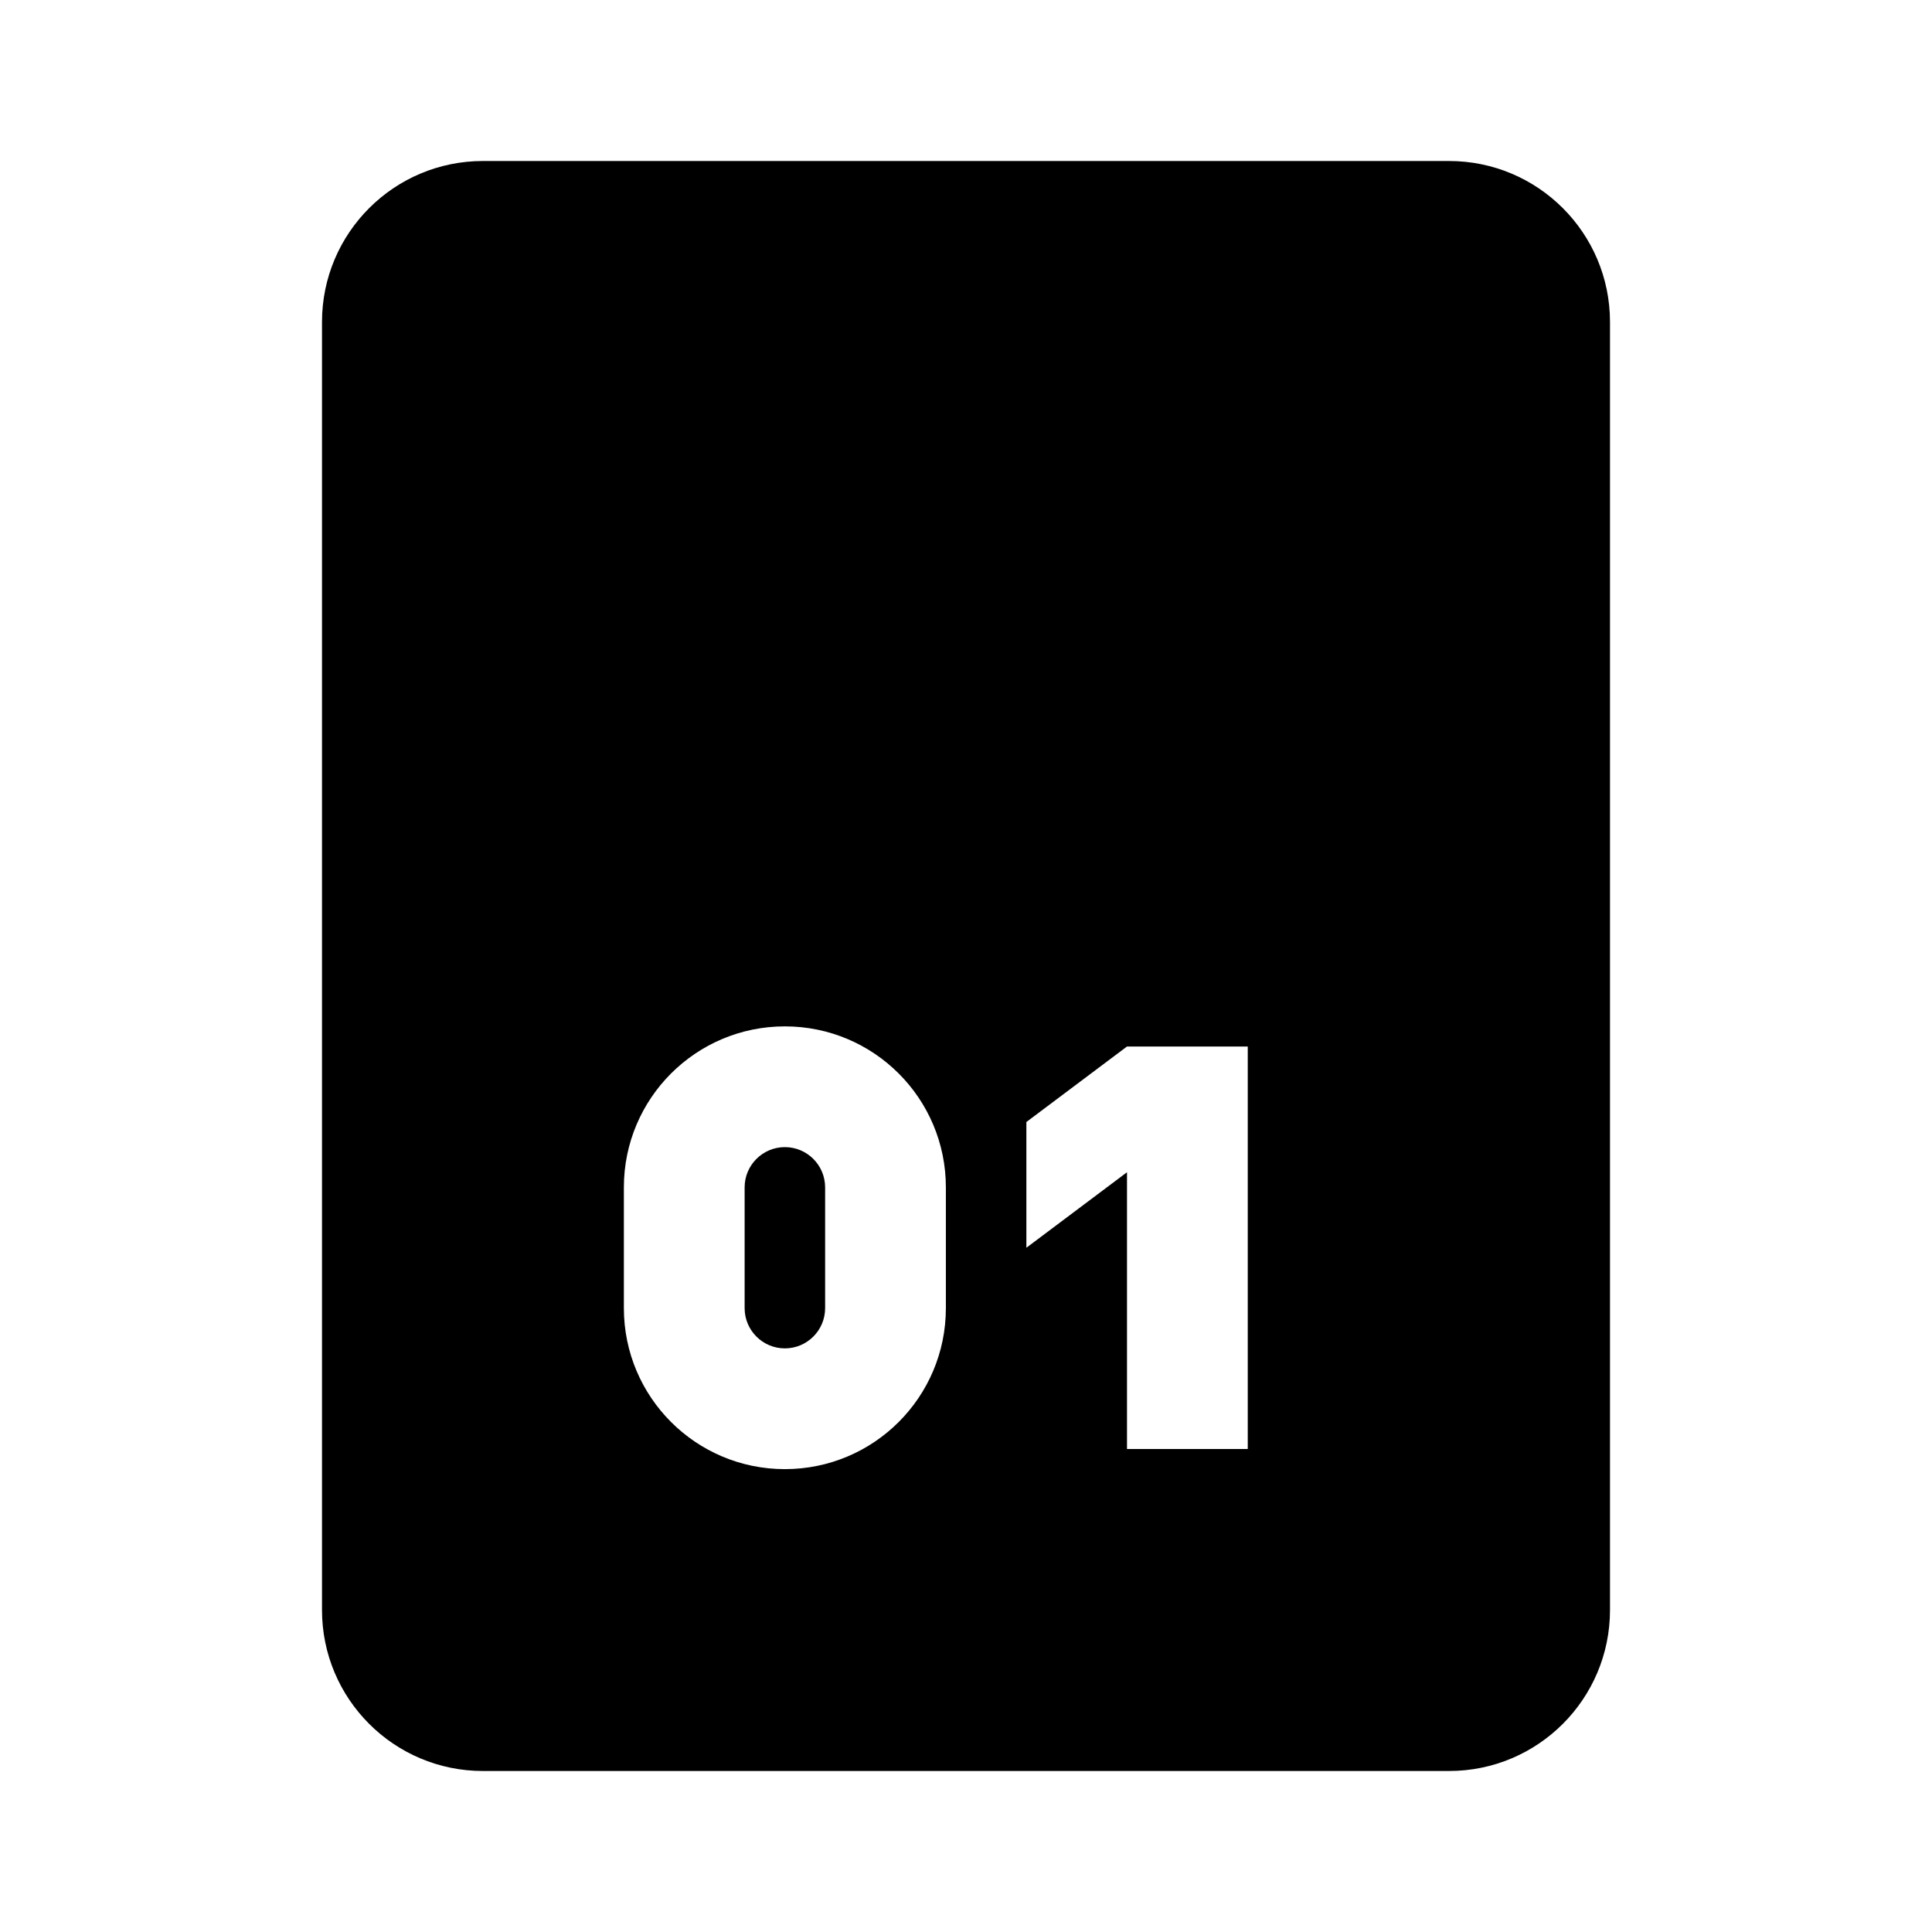 <svg width="24" height="24" viewBox="0 0 24 24" fill="none" xmlns="http://www.w3.org/2000/svg">
<path fill-rule="evenodd" clip-rule="evenodd" d="M4 4C4 2.895 4.895 2 6 2H18C19.105 2 20 2.895 20 4V20C20 21.105 19.105 22 18 22H6C4.895 22 4 21.105 4 20V4ZM7.75 14.75C7.75 13.645 8.645 12.75 9.75 12.75C10.855 12.75 11.75 13.645 11.75 14.75V16.25C11.75 17.355 10.855 18.25 9.75 18.25C8.645 18.25 7.75 17.355 7.75 16.25V14.75ZM9.75 14.25C9.474 14.25 9.25 14.474 9.25 14.75V16.25C9.25 16.526 9.474 16.75 9.75 16.75C10.026 16.75 10.25 16.526 10.25 16.25V14.75C10.25 14.474 10.026 14.25 9.75 14.25ZM15.5 13H14L12.75 13.938V15.5L14 14.562L14 18H15.5L15.5 13Z" fill="black"/>
</svg>
